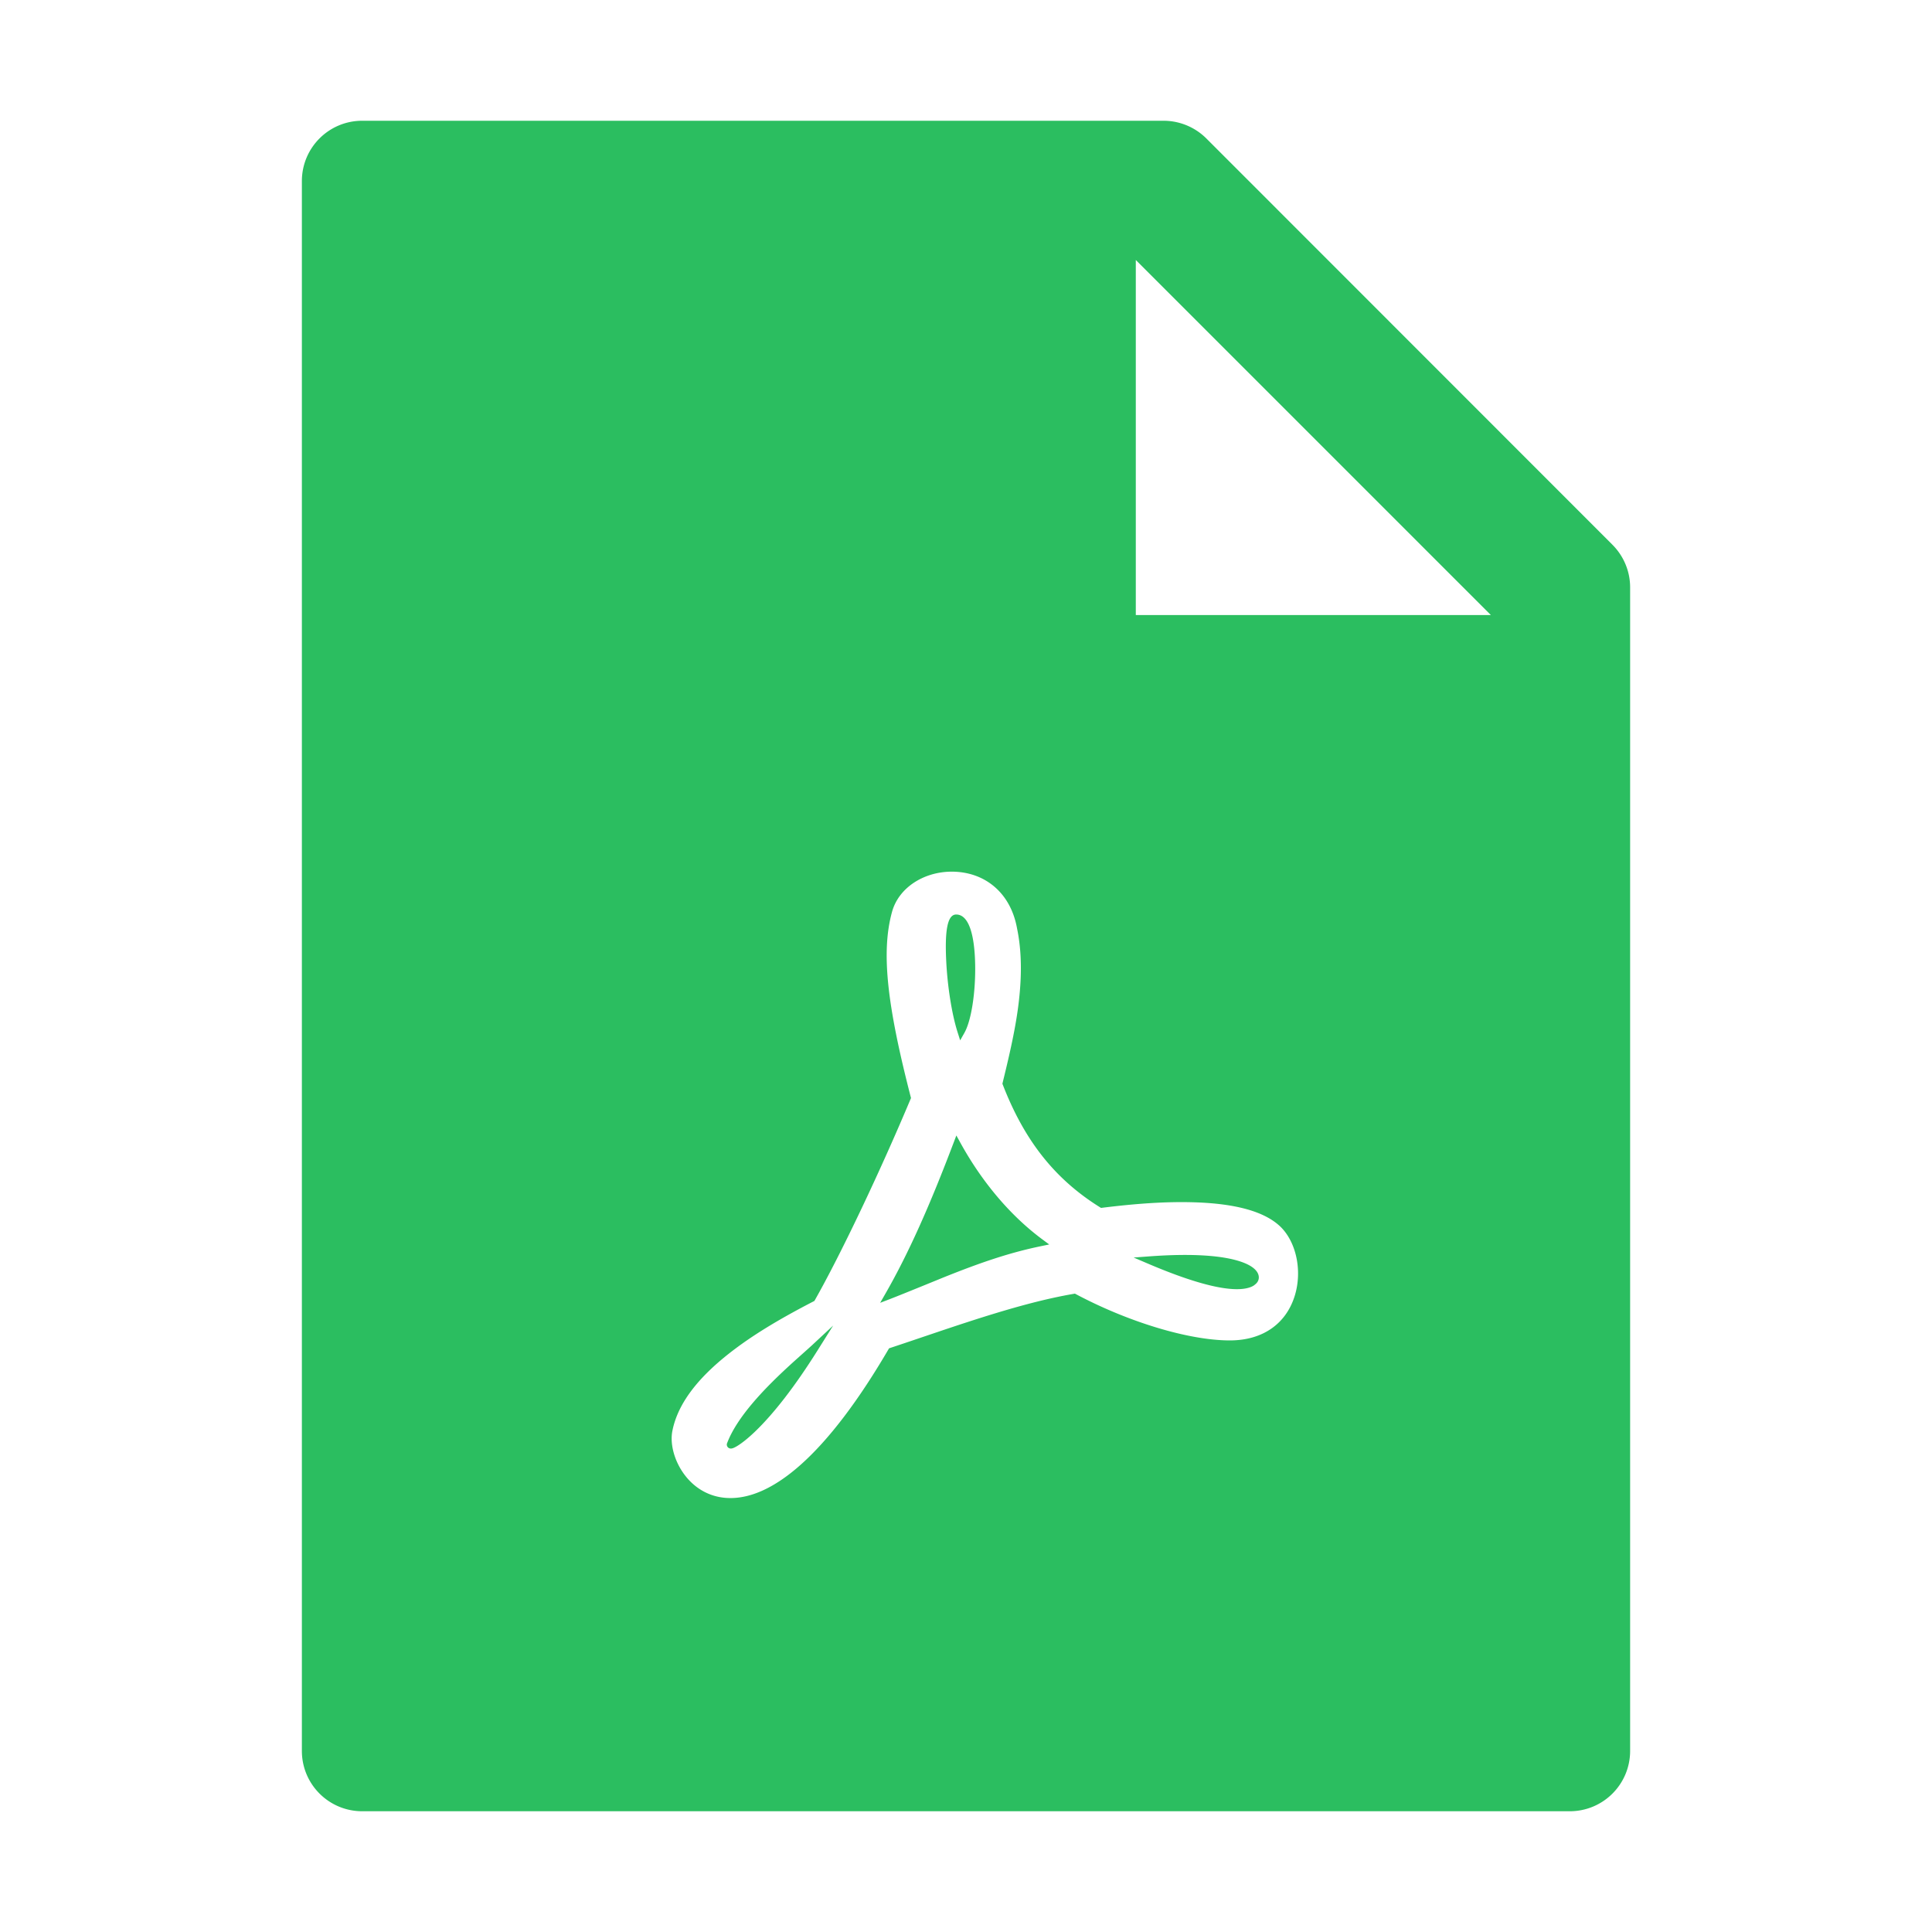 <?xml version="1.0" standalone="no"?><!DOCTYPE svg PUBLIC "-//W3C//DTD SVG 1.1//EN" "http://www.w3.org/Graphics/SVG/1.1/DTD/svg11.dtd"><svg t="1649782650682" class="icon" viewBox="0 0 1024 1024" version="1.1" xmlns="http://www.w3.org/2000/svg" p-id="32614" xmlns:xlink="http://www.w3.org/1999/xlink" width="16" height="16"><defs><style type="text/css">@font-face { font-family: feedback-iconfont; src: url("//at.alicdn.com/t/font_1031158_u69w8yhxdu.woff2?t=1630033759944") format("woff2"), url("//at.alicdn.com/t/font_1031158_u69w8yhxdu.woff?t=1630033759944") format("woff"), url("//at.alicdn.com/t/font_1031158_u69w8yhxdu.ttf?t=1630033759944") format("truetype"); }
</style></defs><path d="M854.6 288.7c6 6 9.4 14.1 9.4 22.6V928c0 17.7-14.3 32-32 32H192c-17.7 0-32-14.3-32-32V96c0-17.7 14.3-32 32-32h424.7c8.5 0 16.7 3.4 22.7 9.4l215.2 215.3zM790.2 326L602 137.8V326h188.2zM633.217 637.256c-15.174-0.489-31.314 0.67-49.65 2.964-24.298-14.987-40.654-35.582-52.274-65.827 0.28-1.152 0.86-3.538 1.063-4.38 0.474-1.958 0.867-3.594 1.243-5.185 4.293-18.13 6.615-31.358 7.3-44.695 0.518-10.074-0.04-19.368-1.827-27.976-3.298-18.584-16.454-29.453-33.021-30.126-15.446-0.627-29.649 7.993-33.281 21.373-5.913 21.612-2.45 50.07 10.08 98.582-15.964 38.056-37.052 82.661-51.203 107.539-18.885 9.74-33.604 18.605-45.953 28.427-16.303 12.966-26.48 26.29-29.286 40.306-1.355 6.48 0.692 14.966 5.36 21.912 5.296 7.879 13.282 12.991 22.855 13.735 24.152 1.877 53.83-23.024 86.59-79.258 3.295-1.09 6.78-2.257 11.026-3.69 2.323-0.783 10.464-3.538 11.91-4.026 7.521-2.54 12.98-4.36 18.376-6.116 23.396-7.612 41.096-12.429 57.21-15.163 27.973 14.973 60.316 24.796 82.098 24.796 17.979 0 30.126-9.319 34.515-23.985 3.857-12.886 0.794-27.824-7.473-36.084-8.56-8.41-24.3-12.434-45.658-13.123z m-247.985 128.42v-0.36l0.126-0.338c1.275-3.421 3.157-7.008 5.6-10.758 4.284-6.576 10.173-13.5 17.472-20.865 3.92-3.955 8.002-7.8 12.79-12.12 1.073-0.969 7.91-7.059 9.189-8.25l11.176-10.407-8.12 12.934c-12.326 19.638-23.46 33.78-33.013 43.004-3.507 3.387-6.6 5.9-9.091 7.505-1.027 0.662-1.916 1.144-2.613 1.424-0.409 0.163-0.771 0.268-1.13 0.302a2.202 2.202 0 0 1-1.117-0.16 2.068 2.068 0 0 1-1.269-1.911z m125.934-218.269l-2.26 4.007-1.39-4.385c-3.114-9.829-5.387-24.641-6.016-37.997-0.716-15.197 0.49-24.323 5.286-24.323 6.74 0 9.831 10.808 10.076 27.053 0.216 14.28-2.03 29.142-5.696 35.645z m-5.81 58.464l1.534-4.05 2.088 3.795c11.69 21.245 26.858 38.967 43.538 51.315l3.595 2.662-4.38 0.904c-16.328 3.372-31.544 8.457-52.34 16.842 2.174-0.876-21.623 8.863-27.638 11.169l-5.252 2.013 2.802-4.877c12.35-21.496 23.758-47.326 36.052-79.773z m157.626 76.261c-7.864 3.104-24.777 0.329-54.569-12.387l-7.561-3.227 8.199-0.607c23.295-1.724 39.807-0.44 49.422 3.08 4.09 1.498 6.824 3.388 8.037 5.553 1.31 2.336 0.71 4.81-1.362 6.31-0.448 0.427-1.155 0.88-2.166 1.278z" p-id="32615" fill="#2bbe60"></path></svg>